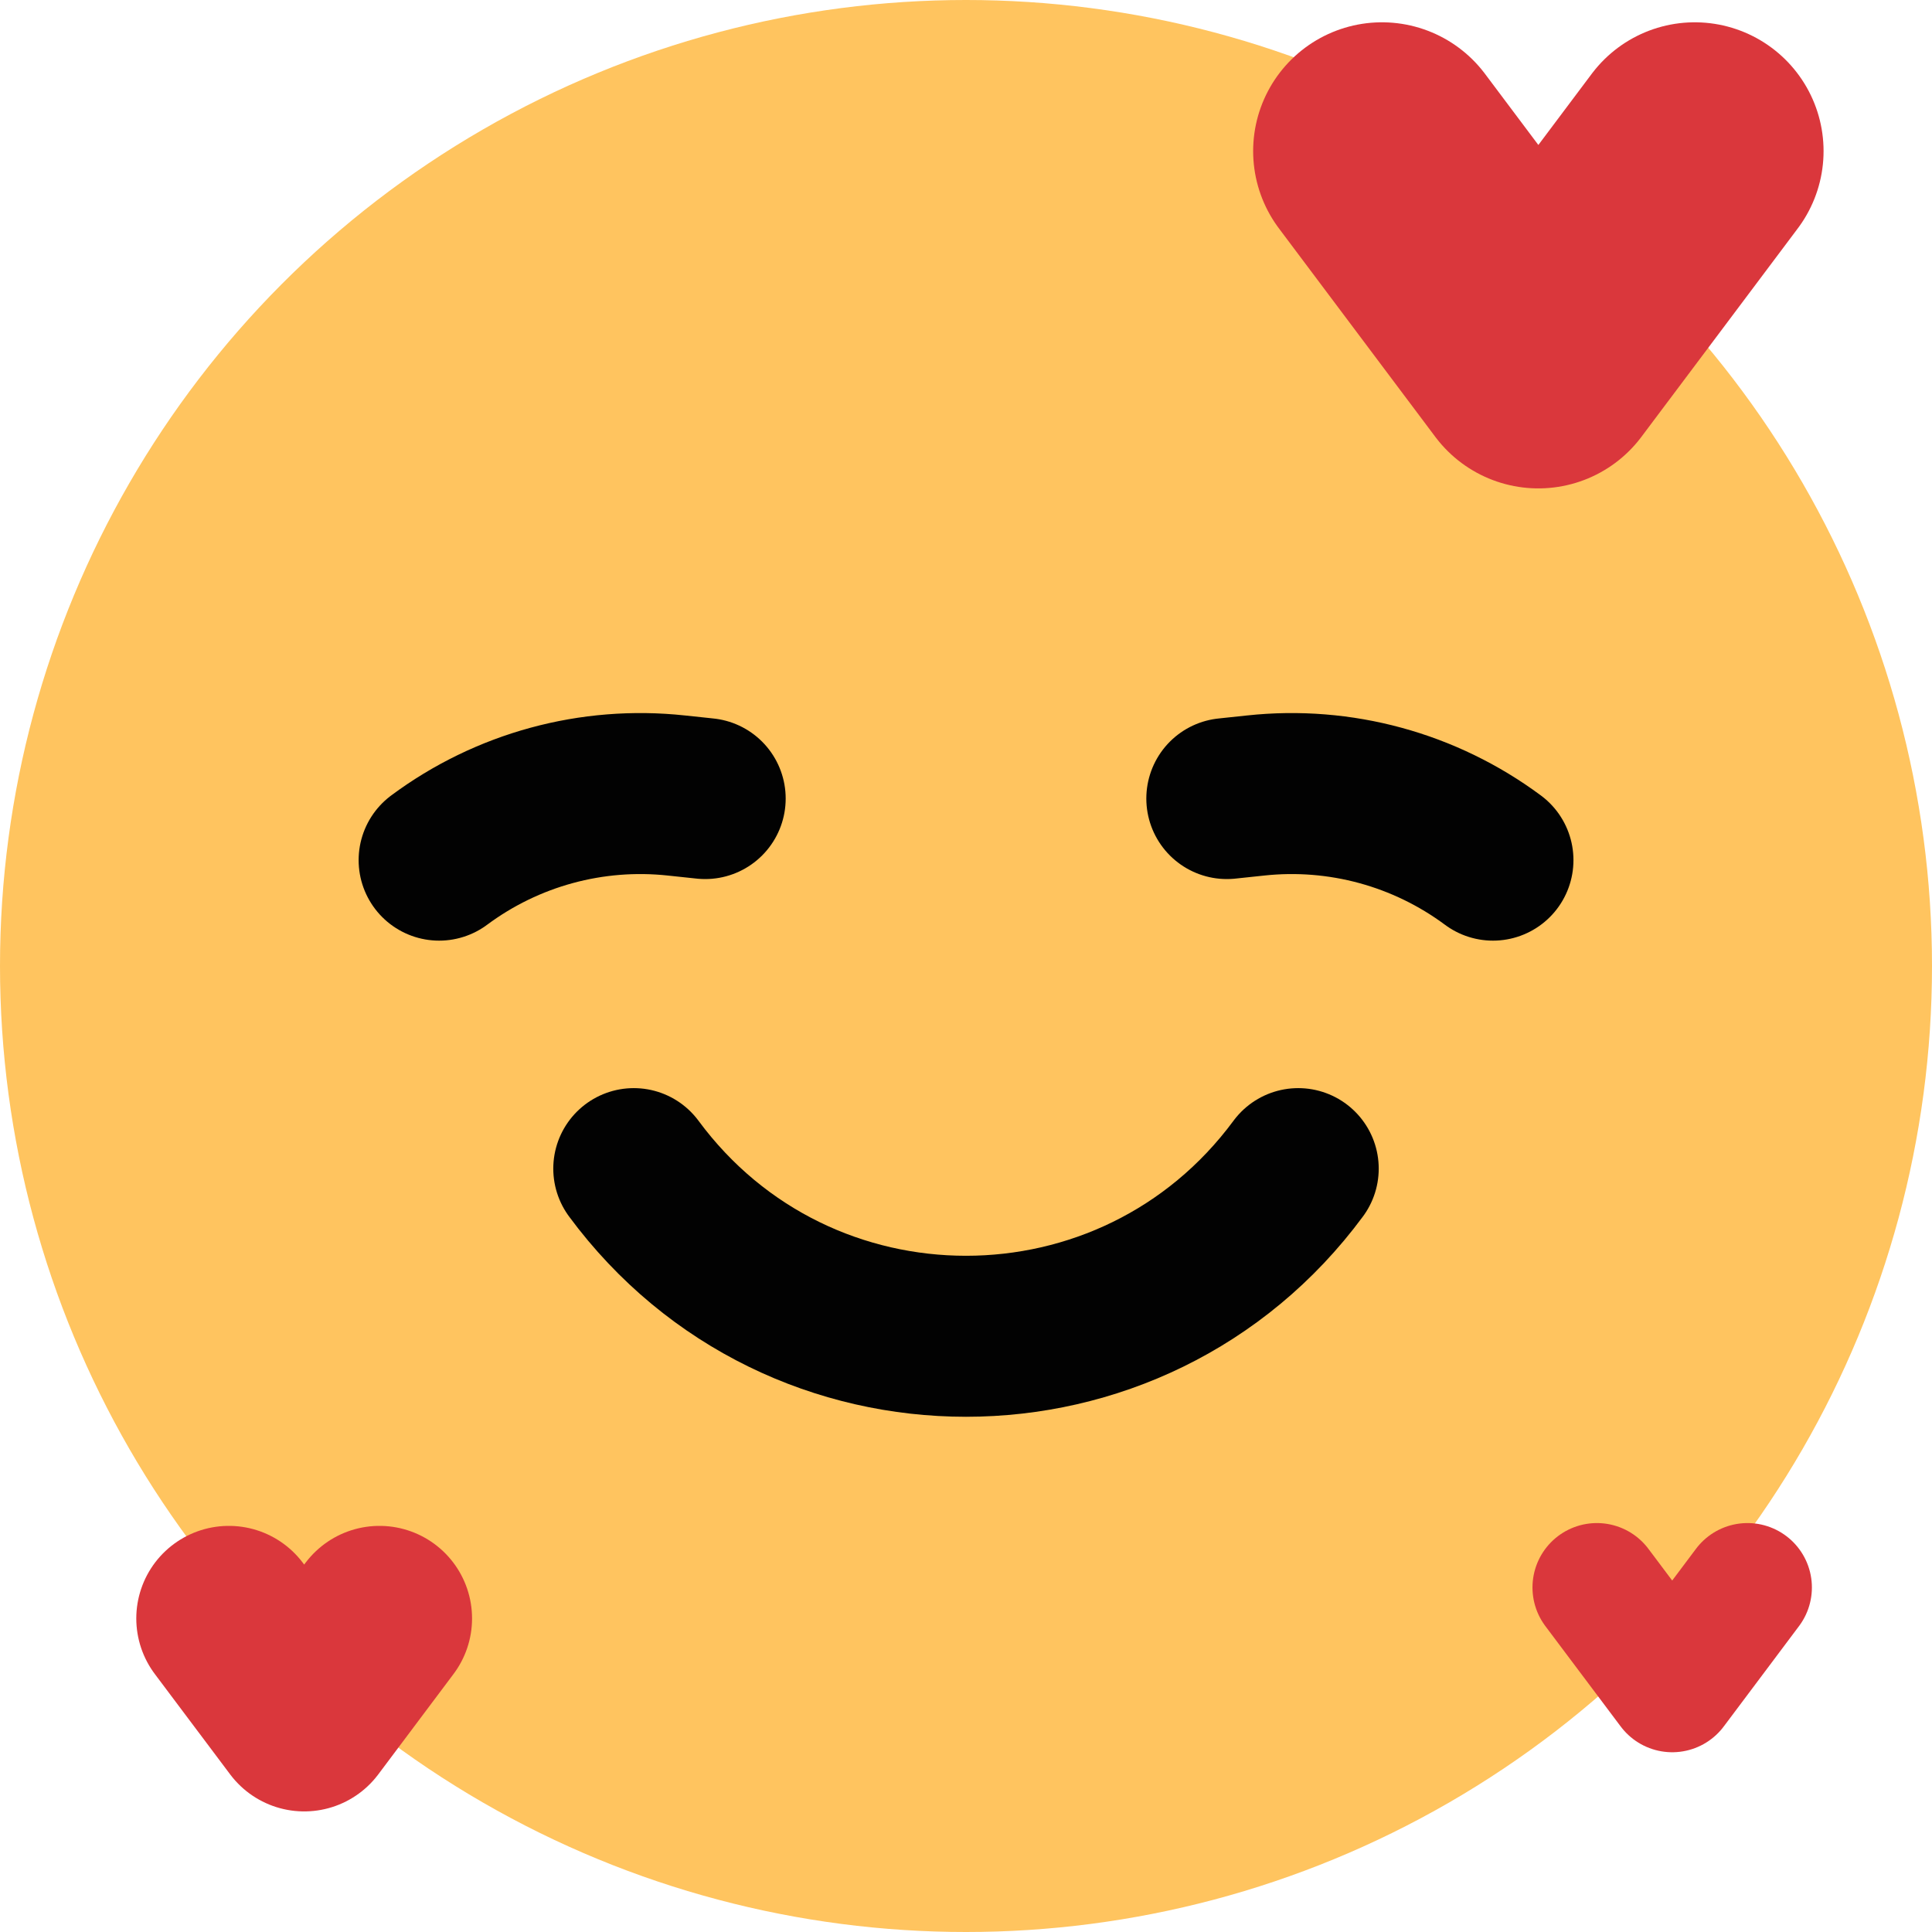 <svg width="24" height="24" viewBox="0 0 24 24" fill="none" xmlns="http://www.w3.org/2000/svg">
<circle cx="12" cy="12" r="12" fill="#FFC45F"/>
<path d="M8.76 9.92L8.402 9.882C7.353 9.769 6.301 10.056 5.455 10.685V10.685" stroke="#020202" stroke-width="2" stroke-linecap="round"/>
<path d="M15.24 9.92L15.598 9.882C16.647 9.769 17.699 10.056 18.546 10.685V10.685" stroke="#020202" stroke-width="2" stroke-linecap="round"/>
<path d="M7.873 14.517V14.517C9.924 17.294 14.076 17.294 16.127 14.517V14.517" stroke="#020202" stroke-width="2" stroke-linecap="round"/>
<path d="M17.167 1.877L19.11 4.467L21.053 1.877" stroke="#DA373C" stroke-width="3.2" stroke-linecap="round" stroke-linejoin="round"/>
<path d="M2.843 20.105L3.779 21.352L4.714 20.105" stroke="#DA373C" stroke-width="2.3" stroke-linecap="round" stroke-linejoin="round"/>
<path d="M19.837 19.72L20.773 20.967L21.708 19.72" stroke="#DA373C" stroke-width="1.6" stroke-linecap="round" stroke-linejoin="round"/>
</svg>
